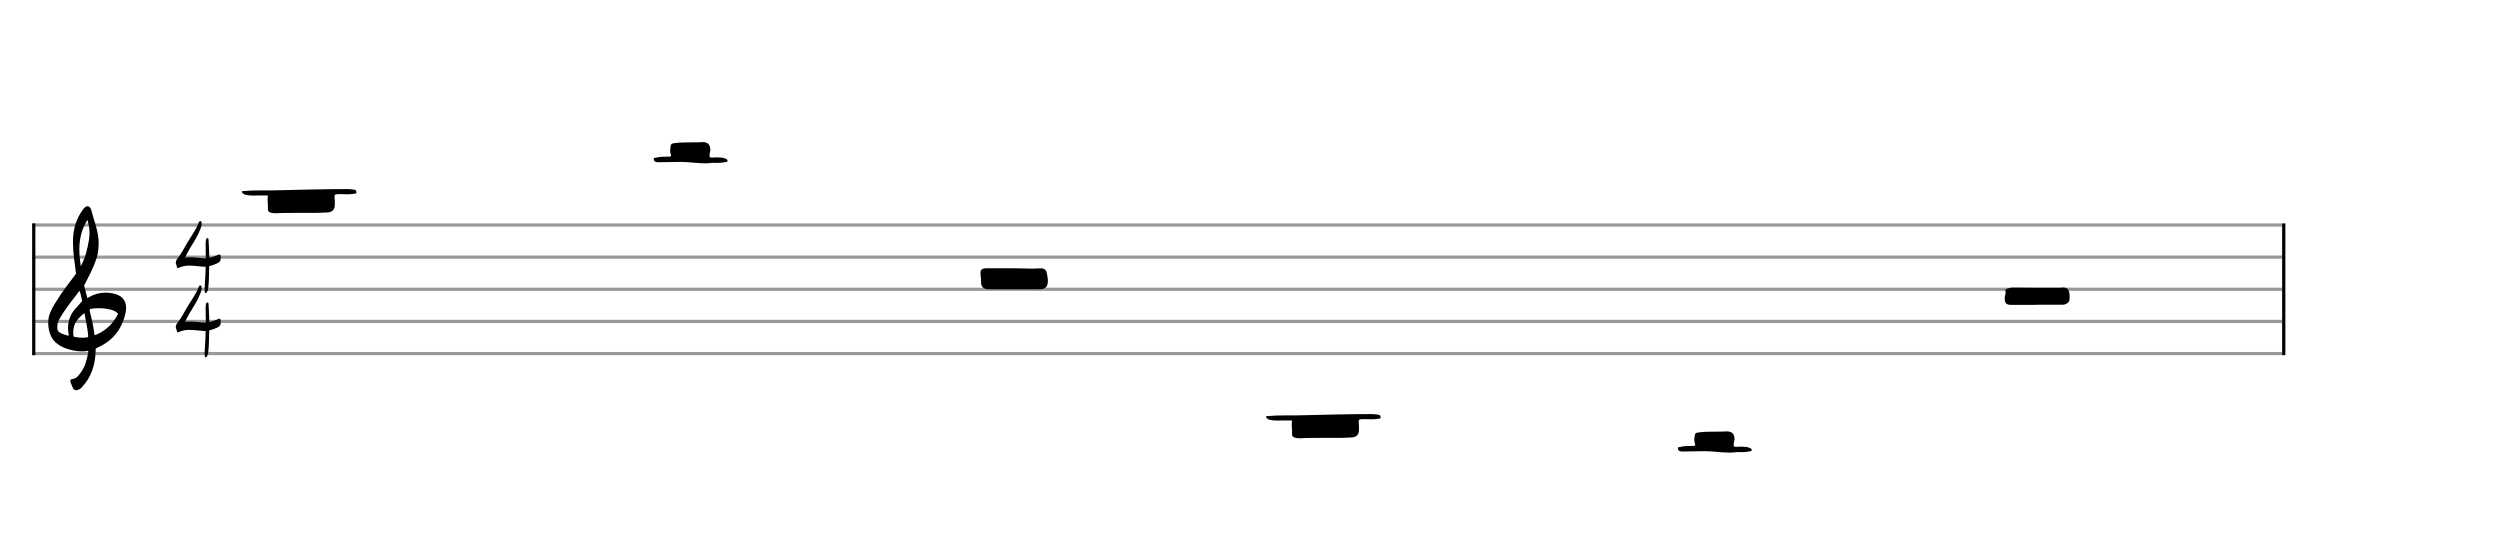 <svg xmlns="http://www.w3.org/2000/svg" stroke-width="0.3" stroke-dasharray="none" fill="black" stroke="black" font-family="Arial, sans-serif" font-size="10pt" font-weight="normal" font-style="normal" width="700" height="150" viewBox="0 0 777.778 166.667" style="width: 700px; height: 150px; border: none;"><g class="vf-stave" id="vf-auto22587" stroke-width="1" fill="#999999" stroke="#999999" font-family="Arial"><path fill="none" d="M10 70L710 70"/><path fill="none" d="M10 80L710 80"/><path fill="none" d="M10 90L710 90"/><path fill="none" d="M10 100L710 100"/><path fill="none" d="M10 110L710 110"/></g><g class="vf-stavebarline" id="vf-auto22588" font-family="Arial"><rect x="10" y="69.5" width="1" height="41" stroke="none"/></g><g class="vf-stavebarline" id="vf-auto22589" font-family="Arial"><rect x="710" y="69.5" width="1" height="41" stroke="none"/></g><g class="vf-clef" id="vf-auto22590" font-family="Arial"><path stroke="none" d="M23.693 121.402C23.87 121.402,24.048 121.377,24.276 121.301C24.707 121.148,25.062 120.92,25.366 120.591C28.382 117.423,29.623 113.596,29.75 109.313C29.75 108.983,29.776 108.451,29.776 108.451C29.776 108.451,30.282 108.147,30.511 108.071C31.727 107.488,32.893 106.829,33.932 105.993C36.72 103.762,38.316 100.747,39.051 97.376C39.204 96.844,39.229 96.286,39.229 95.779C39.229 93.473,37.962 91.8,35.047 91.268C34.312 91.116,33.577 91.04,32.842 91.04C31.017 91.04,29.269 91.521,27.621 92.484C27.419 92.611,27.19 92.763,27.19 92.763L26.253 89.215C26.202 89.038,26.202 88.708,26.202 88.708C26.202 88.708,29.928 82.093,30.434 78.697C30.612 77.709,30.688 76.72,30.688 75.757C30.688 74.972,30.663 74.237,30.536 73.527C30.181 70.891,29.193 68.408,28.534 65.848C28.356 65.088,28.103 64.175,27.216 64.175C26.557 64.175,26.101 64.809,25.695 65.341C23.82 67.926,22.907 70.891,22.73 74.059C22.705 74.566,22.705 75.098,22.705 75.605C22.705 78.545,23.186 81.51,23.566 84.425C23.566 84.653,23.642 84.881,23.693 85.059C22.046 87.39,20.221 89.57,18.65 91.978C17.56 93.701,16.343 95.424,15.583 97.35C15.177 98.288,15 99.403,15 100.493C15 102.749,15.76 105.055,17.078 106.322C17.839 107.057,19.055 107.868,20.246 108.299C21.944 108.907,23.617 109.313,25.391 109.313C25.923 109.313,26.455 109.287,27.013 109.211L27.444 109.135C27.444 109.135,27.469 109.465,27.444 109.642C27.038 111.847,26.506 114.001,25.188 115.826C24.479 116.764,23.82 117.828,22.451 117.93C22.046 117.98,21.868 118.234,21.868 118.563C21.868 118.69,21.894 118.817,21.944 118.944C22.147 119.501,22.4 120.084,22.654 120.642C22.882 121.148,23.237 121.402,23.693 121.402M25.138 82.828C24.859 81.08,24.681 79.356,24.681 77.633C24.681 74.465,25.34 71.373,27.19 68.408C27.621 69.751,27.849 71.119,27.849 72.488C27.849 73.198,27.773 73.933,27.672 74.642C27.19 77.506,26.532 80.269,25.138 82.828M21.387 104.421C20.88 104.396,20.449 104.219,19.967 104.067C19.004 103.737,18.219 103.382,17.965 102.749C17.839 102.47,17.813 102.14,17.813 101.811C17.813 101.406,17.889 100.975,17.965 100.518C17.991 100.316,18.219 99.682,18.295 99.581C19.714 97.046,21.412 94.765,23.211 92.459L24.732 90.457L25.011 91.268C25.29 92.18,25.543 93.625,25.543 93.625C25.543 93.625,24.529 94.943,23.87 95.602C22.046 97.376,21.159 99.606,21.159 102.064C21.159 102.673,21.235 103.306,21.361 103.965C21.387 104.092,21.387 104.219,21.387 104.421M29.269 103.306C28.99 100.924,28.432 99.023,27.925 96.742C27.875 96.463,27.875 96.286,28.001 96.134C28.939 95.957,29.852 95.881,30.815 95.881C31.727 95.881,32.589 95.957,33.501 96.134C34.591 96.362,35.681 96.539,36.542 97.426C36.593 97.503,36.669 97.579,36.745 97.604C35.301 100.518,33.146 102.723,30.08 104.067L29.421 104.32M25.391 105.055C24.124 105.055,22.882 104.726,22.882 104.726C22.882 104.726,22.781 104.219,22.781 103.484C22.781 103.002,22.806 102.419,22.958 101.836C23.313 100.088,24.555 98.846,25.873 97.68C25.974 97.579,26.101 97.503,26.177 97.503C26.303 97.503,26.354 97.655,26.379 97.908C26.709 100.062,27.266 102.166,27.419 104.32C27.444 104.548,27.419 104.878,27.419 104.878C27.419 104.878,26.455 105.131,25.391 105.055"/></g><g class="vf-timesignature" id="vf-auto22591" font-family="Arial"><path stroke="none" d="M63.86 91.151C64.081 91.215,64.271 91.025,64.382 90.835C64.683 90.454,64.715 89.995,64.794 89.536C65.048 87.366,65 85.18,65.079 83.01L65.079 82.788C65.887 82.629,66.632 82.344,67.392 82.012C68.501 81.489,68.691 81.204,68.675 80C68.675 79.43,68.548 79.176,68.263 79.16C68.121 79.16,67.915 79.224,67.661 79.366L67.503 79.43C66.727 79.778,65.935 80.048,65.111 80.206C65.111 79.208,65.063 78.194,65.016 77.196C64.968 76.357,64.953 75.486,64.873 74.646C64.858 74.456,64.873 74.092,64.588 74.092C64.303 74.092,64.113 74.282,64.081 74.614C64.066 75.026,63.939 75.438,63.97 75.85C63.986 77.355,64.034 78.86,64.034 80.348C63.765 80.364,63.495 80.364,63.242 80.348C61.848 80.253,60.486 80.016,59.06 80.048C58.569 80.048,58.062 80.063,57.555 80.143C58.062 79.176,58.474 78.289,58.997 77.418C60.201 75.438,61.499 73.474,62.355 71.256C62.561 70.734,62.719 70.211,62.719 69.672C62.719 69.514,62.687 69.356,62.672 69.181C62.64 69.055,62.64 68.801,62.466 68.801C62.276 68.785,62.054 68.849,61.943 69.023C61.864 69.165,61.785 69.276,61.737 69.419C61.42 70.448,60.85 71.336,60.311 72.238C59.662 73.363,58.902 74.44,58.236 75.549C57.302 77.133,56.526 78.764,55.385 80.206C55.021 80.665,54.688 81.14,54.688 81.711C54.688 81.917,54.736 82.123,54.815 82.328C54.91 82.534,55.021 82.74,55.021 82.946C55.053 83.279,55.116 83.406,55.306 83.421C55.385 83.421,55.528 83.374,55.686 83.279C56.7 82.851,57.714 82.629,58.791 82.629C60.201 82.629,61.626 82.851,63.036 82.946C63.194 82.962,63.353 82.962,63.511 82.994C63.67 82.994,63.828 82.994,63.986 82.946C63.939 84.245,63.923 85.544,63.828 86.843C63.78 87.841,63.67 88.855,63.67 89.9C63.67 90.153,63.67 90.375,63.701 90.613C63.701 90.819,63.67 91.088,63.86 91.151"/><path stroke="none" d="M63.86 111.151C64.081 111.215,64.271 111.025,64.382 110.835C64.683 110.454,64.715 109.995,64.794 109.536C65.048 107.366,65 105.18,65.079 103.01L65.079 102.788C65.887 102.629,66.632 102.344,67.392 102.012C68.501 101.489,68.691 101.204,68.675 100C68.675 99.43,68.548 99.176,68.263 99.16C68.121 99.16,67.915 99.224,67.661 99.366L67.503 99.43C66.727 99.778,65.935 100.048,65.111 100.206C65.111 99.208,65.063 98.194,65.016 97.196C64.968 96.357,64.953 95.486,64.873 94.646C64.858 94.456,64.873 94.092,64.588 94.092C64.303 94.092,64.113 94.282,64.081 94.614C64.066 95.026,63.939 95.438,63.97 95.85C63.986 97.355,64.034 98.86,64.034 100.348C63.765 100.364,63.495 100.364,63.242 100.348C61.848 100.253,60.486 100.016,59.06 100.048C58.569 100.048,58.062 100.063,57.555 100.143C58.062 99.176,58.474 98.289,58.997 97.418C60.201 95.438,61.499 93.474,62.355 91.256C62.561 90.734,62.719 90.211,62.719 89.672C62.719 89.514,62.687 89.356,62.672 89.181C62.64 89.055,62.64 88.801,62.466 88.801C62.276 88.785,62.054 88.849,61.943 89.023C61.864 89.165,61.785 89.276,61.737 89.419C61.42 90.448,60.85 91.336,60.311 92.238C59.662 93.363,58.902 94.44,58.236 95.549C57.302 97.133,56.526 98.764,55.385 100.206C55.021 100.665,54.688 101.14,54.688 101.711C54.688 101.917,54.736 102.123,54.815 102.328C54.91 102.534,55.021 102.74,55.021 102.946C55.053 103.279,55.116 103.406,55.306 103.421C55.385 103.421,55.528 103.374,55.686 103.279C56.7 102.851,57.714 102.629,58.791 102.629C60.201 102.629,61.626 102.851,63.036 102.946C63.194 102.962,63.353 102.962,63.511 102.994C63.67 102.994,63.828 102.994,63.986 102.946C63.939 104.245,63.923 105.544,63.828 106.843C63.78 107.841,63.67 108.855,63.67 109.9C63.67 110.153,63.67 110.375,63.701 110.613C63.701 110.819,63.67 111.088,63.86 111.151"/></g><g class="vf-stavenote" id="vf-auto22595" font-family="Arial"><g class="vf-notehead" id="vf-auto22598" pointer-events="bounding-box"><path stroke="none" d="M85.912 66.346C86.614 66.346,87.26 66.318,87.906 66.262C89.029 66.234,90.293 66.234,91.64 66.234L95.684 66.234C97.818 66.234,99.924 66.234,101.749 66.093C102.957 66.065,104.164 65.616,104.164 63.678C104.164 63.033,104.192 62.387,104.108 61.741C104.08 61.488,104.08 61.292,104.08 61.095C104.08 60.449,104.333 60.477,105.372 60.393C106.27 60.365,107.113 60.449,108.011 60.449C108.769 60.449,109.527 60.393,110.314 60.253C110.51 60.197,110.903 60.281,110.903 59.916L110.903 59.832C110.847 59.523,110.791 59.101,110.258 59.017C109.527 58.905,108.854 58.821,108.123 58.821C100.205 58.821,92.23 59.073,84.312 59.242L81.082 59.242C79.341 59.242,77.6 59.27,75.888 59.438C75.663 59.438,75.382 59.354,75.298 59.607C75.158 59.888,75.466 60.028,75.607 60.197C76.112 60.646,76.758 60.674,77.348 60.758C77.881 60.842,78.359 60.842,78.92 60.842C79.903 60.842,80.914 60.758,81.869 60.814C82.599 60.814,83.048 60.758,83.385 60.899C83.301 61.207,83.245 61.629,83.245 62.022C83.245 62.948,83.413 63.931,83.329 64.689C83.301 65.813,83.61 66.093,84.705 66.262C85.126 66.346,85.519 66.346,85.912 66.346"/></g></g><g class="vf-stavenote" id="vf-auto22599" font-family="Arial"><g class="vf-notehead" id="vf-auto22602" pointer-events="bounding-box"><path stroke="none" d="M219.388 50.814C220.203 50.814,221.017 50.758,221.775 50.646C222.196 50.674,222.59 50.674,223.011 50.674C223.797 50.674,224.583 50.646,225.313 50.477C225.706 50.393,226.324 50.477,226.352 50.028C226.436 49.635,225.903 49.438,225.51 49.27C225.313 49.186,225.145 49.158,224.948 49.101C224.302 49.017,223.657 48.961,223.011 48.961C222.758 48.961,222.477 48.961,222.224 48.989C221.916 49.017,221.663 49.017,221.466 49.017C220.905 49.017,220.736 48.905,220.736 48.512C220.736 48.315,220.764 47.95,220.849 47.501L220.989 46.715C221.045 45.142,220.259 44.216,218.714 44.216C218.237 44.216,217.788 44.216,217.339 44.272C216.3 44.3,215.204 44.3,214.109 44.3C212.621 44.3,211.077 44.328,209.532 44.581C209.139 44.665,208.774 44.749,208.69 45.226C208.606 45.76,208.493 46.322,208.493 46.855C208.493 47.164,208.521 47.501,208.634 47.81C208.718 48.006,208.774 48.231,208.774 48.343C208.774 48.624,208.578 48.736,208.128 48.736L207.96 48.736C206.612 48.736,205.32 48.708,204.029 49.073C203.804 49.101,203.383 49.073,203.383 49.382L203.383 49.466C203.467 49.832,203.523 50.281,204.001 50.365C204.309 50.449,204.646 50.477,204.955 50.477C207.202 50.477,209.336 50.365,211.554 50.365C214.222 50.365,216.889 50.814,219.388 50.814"/></g></g><g class="vf-stavenote" id="vf-auto22603" font-family="Arial"><g class="vf-notehead" id="vf-auto22606" pointer-events="bounding-box"><path stroke="none" d="M307.794 90L320.655 90C321.666 90,322.705 90,323.715 89.972C325.26 89.916,325.906 89.186,325.99 87.697C326.074 86.799,325.821 85.956,325.709 85.114C325.513 83.963,324.923 83.485,323.856 83.485C322.901 83.485,321.975 83.57,321.048 83.57C319.026 83.57,317.004 83.457,315.039 83.457L307.092 83.457C305.576 83.457,305.042 83.822,305.042 84.974C305.042 85.198,305.042 85.395,305.07 85.676C305.155 86.209,305.211 86.771,305.211 87.332C305.127 89.242,305.857 90,307.794 90"/></g></g><g class="vf-stavenote" id="vf-auto22607" font-family="Arial"><g class="vf-notehead" id="vf-auto22610" pointer-events="bounding-box"><path stroke="none" d="M404.54 136.346C405.242 136.346,405.887 136.318,406.533 136.262C407.657 136.234,408.92 136.234,410.268 136.234L414.311 136.234C416.446 136.234,418.552 136.234,420.377 136.093C421.584 136.065,422.792 135.616,422.792 133.678C422.792 133.033,422.82 132.387,422.735 131.741C422.707 131.488,422.707 131.292,422.707 131.095C422.707 130.449,422.96 130.477,423.999 130.393C424.898 130.365,425.74 130.449,426.639 130.449C427.397 130.449,428.155 130.393,428.941 130.253C429.138 130.197,429.531 130.281,429.531 129.916L429.531 129.832C429.475 129.523,429.419 129.101,428.885 129.017C428.155 128.905,427.481 128.821,426.751 128.821C418.832 128.821,410.858 129.073,402.939 129.242L399.71 129.242C397.969 129.242,396.228 129.27,394.515 129.438C394.29 129.438,394.01 129.354,393.925 129.607C393.785 129.888,394.094 130.028,394.234 130.197C394.74 130.646,395.386 130.674,395.975 130.758C396.509 130.842,396.986 130.842,397.548 130.842C398.531 130.842,399.541 130.758,400.496 130.814C401.226 130.814,401.675 130.758,402.012 130.899C401.928 131.207,401.872 131.629,401.872 132.022C401.872 132.948,402.041 133.931,401.956 134.689C401.928 135.813,402.237 136.093,403.332 136.262C403.753 136.346,404.147 136.346,404.54 136.346"/></g></g><g class="vf-stavenote" id="vf-auto22611" font-family="Arial"><g class="vf-notehead" id="vf-auto22614" pointer-events="bounding-box"><path stroke="none" d="M538.016 140.814C538.83 140.814,539.645 140.758,540.403 140.646C540.824 140.674,541.217 140.674,541.638 140.674C542.424 140.674,543.211 140.646,543.941 140.477C544.334 140.393,544.952 140.477,544.98 140.028C545.064 139.635,544.53 139.438,544.137 139.27C543.941 139.186,543.772 139.158,543.576 139.101C542.93 139.017,542.284 138.961,541.638 138.961C541.385 138.961,541.105 138.961,540.852 138.989C540.543 139.017,540.29 139.017,540.094 139.017C539.532 139.017,539.364 138.905,539.364 138.512C539.364 138.315,539.392 137.95,539.476 137.501L539.616 136.715C539.673 135.142,538.886 134.216,537.342 134.216C536.865 134.216,536.415 134.216,535.966 134.272C534.927 134.3,533.832 134.3,532.737 134.3C531.249 134.3,529.704 134.328,528.16 134.581C527.767 134.665,527.402 134.749,527.317 135.226C527.233 135.76,527.121 136.322,527.121 136.855C527.121 137.164,527.149 137.501,527.261 137.81C527.345 138.006,527.402 138.231,527.402 138.343C527.402 138.624,527.205 138.736,526.756 138.736L526.587 138.736C525.239 138.736,523.948 138.708,522.656 139.073C522.431 139.101,522.01 139.073,522.01 139.382L522.01 139.466C522.095 139.832,522.151 140.281,522.628 140.365C522.937 140.449,523.274 140.477,523.583 140.477C525.829 140.477,527.963 140.365,530.182 140.365C532.849 140.365,535.517 140.814,538.016 140.814"/></g></g><g class="vf-stavenote" id="vf-auto22615" font-family="Arial"><g class="vf-notehead" id="vf-auto22618" pointer-events="bounding-box"><path stroke="none" d="M633.666 94.858L633.666 94.802L641.697 94.802C642.764 94.802,643.803 94.072,643.859 93.229C643.859 92.92,643.887 92.583,643.887 92.303C643.887 91.685,643.859 91.123,643.635 90.562C643.438 90,643.157 89.719,642.54 89.523C642.315 89.438,642.118 89.438,641.894 89.438C641.473 89.438,641.107 89.523,640.658 89.523C635.828 89.523,631.027 89.523,626.253 89.466C625.607 89.438,625.046 89.663,624.484 89.803C624.007 89.888,623.923 90.168,623.923 90.477C623.923 90.73,623.951 90.983,623.951 91.207C623.951 91.629,623.754 92.022,623.698 92.359C623.67 94.128,623.866 94.858,625.804 94.858"/></g></g></svg>